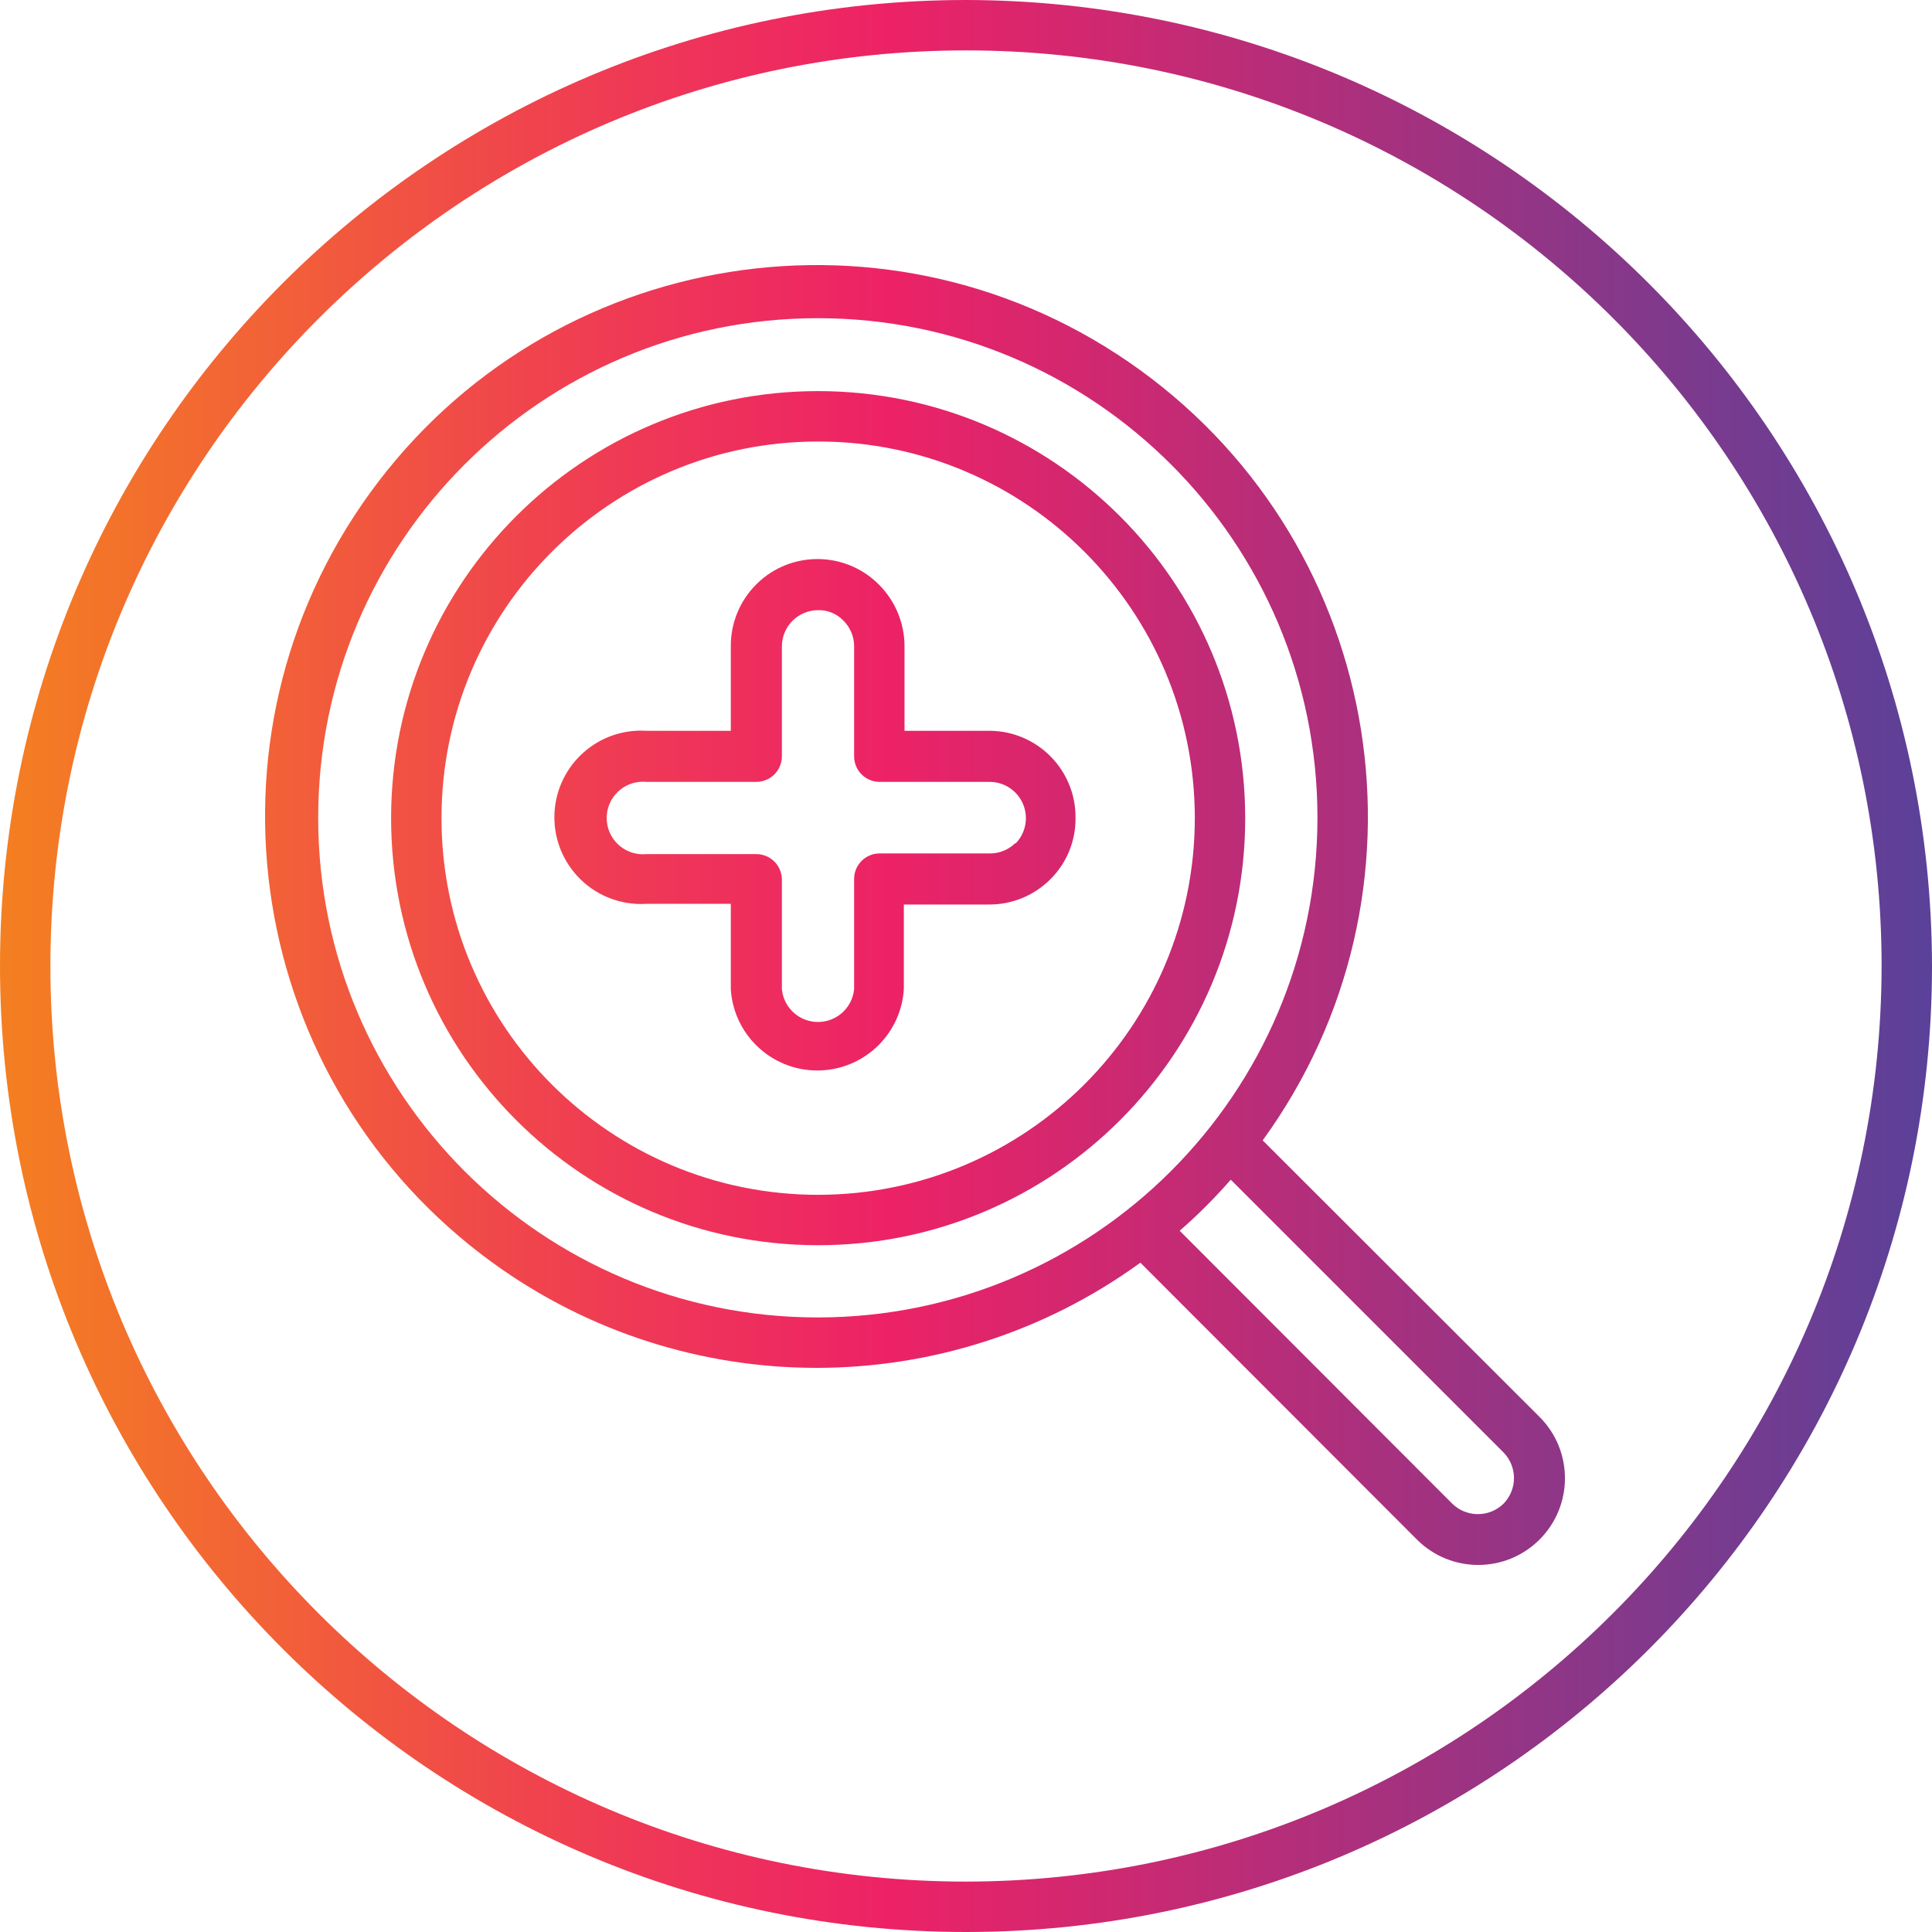 <?xml version="1.0" encoding="UTF-8"?>
<!-- Generator: Adobe Illustrator 24.3.0, SVG Export Plug-In . SVG Version: 6.00 Build 0)  -->
<svg xmlns="http://www.w3.org/2000/svg" xmlns:xlink="http://www.w3.org/1999/xlink" version="1.1" id="Capa_1" x="0px" y="0px" viewBox="0 0 460 460" style="enable-background:new 0 0 460 460;" xml:space="preserve" width="512" height="512">
<g>
	<g id="Layer_61">
		
			<linearGradient id="SVGID_1_" gradientUnits="userSpaceOnUse" x1="-66.5" y1="575.375" x2="-9" y2="575.375" gradientTransform="matrix(8 0 0 -8 532 4833)">
			<stop offset="0" style="stop-color:#F47F21"/>
			<stop offset="0.07" style="stop-color:#F3702C"/>
			<stop offset="0.33" style="stop-color:#EF3856"/>
			<stop offset="0.46" style="stop-color:#ED2266"/>
			<stop offset="1" style="stop-color:#5A4199"/>
		</linearGradient>
		<path style="fill:url(#SVGID_1_);" d="M194.8,93.12c-56.156,0-101.68,45.524-101.68,101.68s45.524,101.68,101.68,101.68    s101.68-45.524,101.68-101.68C296.436,138.662,250.938,93.164,194.8,93.12z M194.8,284.48c-49.529,0-89.68-40.151-89.68-89.68    s40.151-89.68,89.68-89.68s89.68,40.151,89.68,89.68C284.436,244.311,244.311,284.436,194.8,284.48z M300.64,271.52    c42.592-58.675,29.555-140.768-29.12-183.36S130.752,58.605,88.16,117.28s-29.555,140.768,29.12,183.36    c45.993,33.387,108.247,33.387,154.24,0l65.84,65.92c8.063,8.063,21.137,8.063,29.2,0s8.063-21.137,0-29.2l0,0L300.64,271.52z     M194.8,313.68C129.1,313.724,75.804,260.5,75.76,194.8S128.94,75.804,194.64,75.76s118.996,53.18,119.04,118.88    c0,0.053,0,0.107,0,0.16C313.592,260.419,260.419,313.592,194.8,313.68z M358,358c-3.395,3.345-8.845,3.345-12.24,0l-64.88-64.96    c4.328-3.769,8.391-7.832,12.16-12.16L358,345.84C361.292,349.225,361.292,354.615,358,358z M235.68,174h-20.32v-20.08    c0.007-5.48-2.15-10.741-6-14.64c-7.99-8.13-21.058-8.243-29.188-0.253c-3.991,3.922-6.218,9.297-6.172,14.893V174h-20.08    c-11.377-0.709-21.175,7.939-21.884,19.316s7.939,21.175,19.316,21.884c0.855,0.053,1.713,0.053,2.569,0H174v20.32    c0.709,11.377,10.507,20.025,21.884,19.316c10.388-0.648,18.668-8.928,19.316-19.316v-20.16h20.32c5.459,0.02,10.7-2.139,14.56-6    c3.904-3.864,6.069-9.148,6-14.64c0.089-11.355-9.044-20.631-20.399-20.72C235.681,174,235.68,174,235.68,174z M241.76,200.72    c-1.616,1.602-3.804,2.494-6.08,2.48h-26.32c-3.296,0.043-5.957,2.704-6,6v26.32c-0.459,4.75-4.681,8.228-9.43,7.77    c-4.115-0.397-7.372-3.654-7.77-7.77v-26.16c-0.043-3.296-2.704-5.957-6-6h-26.24c-4.75,0.459-8.972-3.02-9.43-7.77    c-0.459-4.75,3.02-8.972,7.77-9.43c0.552-0.053,1.109-0.053,1.661,0h26.24c3.296-0.043,5.957-2.704,6-6v-26.24    c0-4.741,3.82-8.596,8.56-8.64c2.288-0.081,4.502,0.821,6.08,2.48c1.651,1.623,2.575,3.845,2.56,6.16v26.24    c0.043,3.296,2.704,5.957,6,6h26.32c4.772,0.032,8.614,3.927,8.581,8.698c-0.015,2.257-0.913,4.418-2.501,6.022V200.72z M230,0    C102.975,0,0,102.975,0,230s102.975,230,230,230s230-102.975,230-230C459.824,103.048,356.952,0.176,230,0z M230,448    c-120.398,0-218-97.602-218-218S109.602,12,230,12s218,97.602,218,218C447.868,350.343,350.343,447.868,230,448z"/>
	</g>
</g>















</svg>
